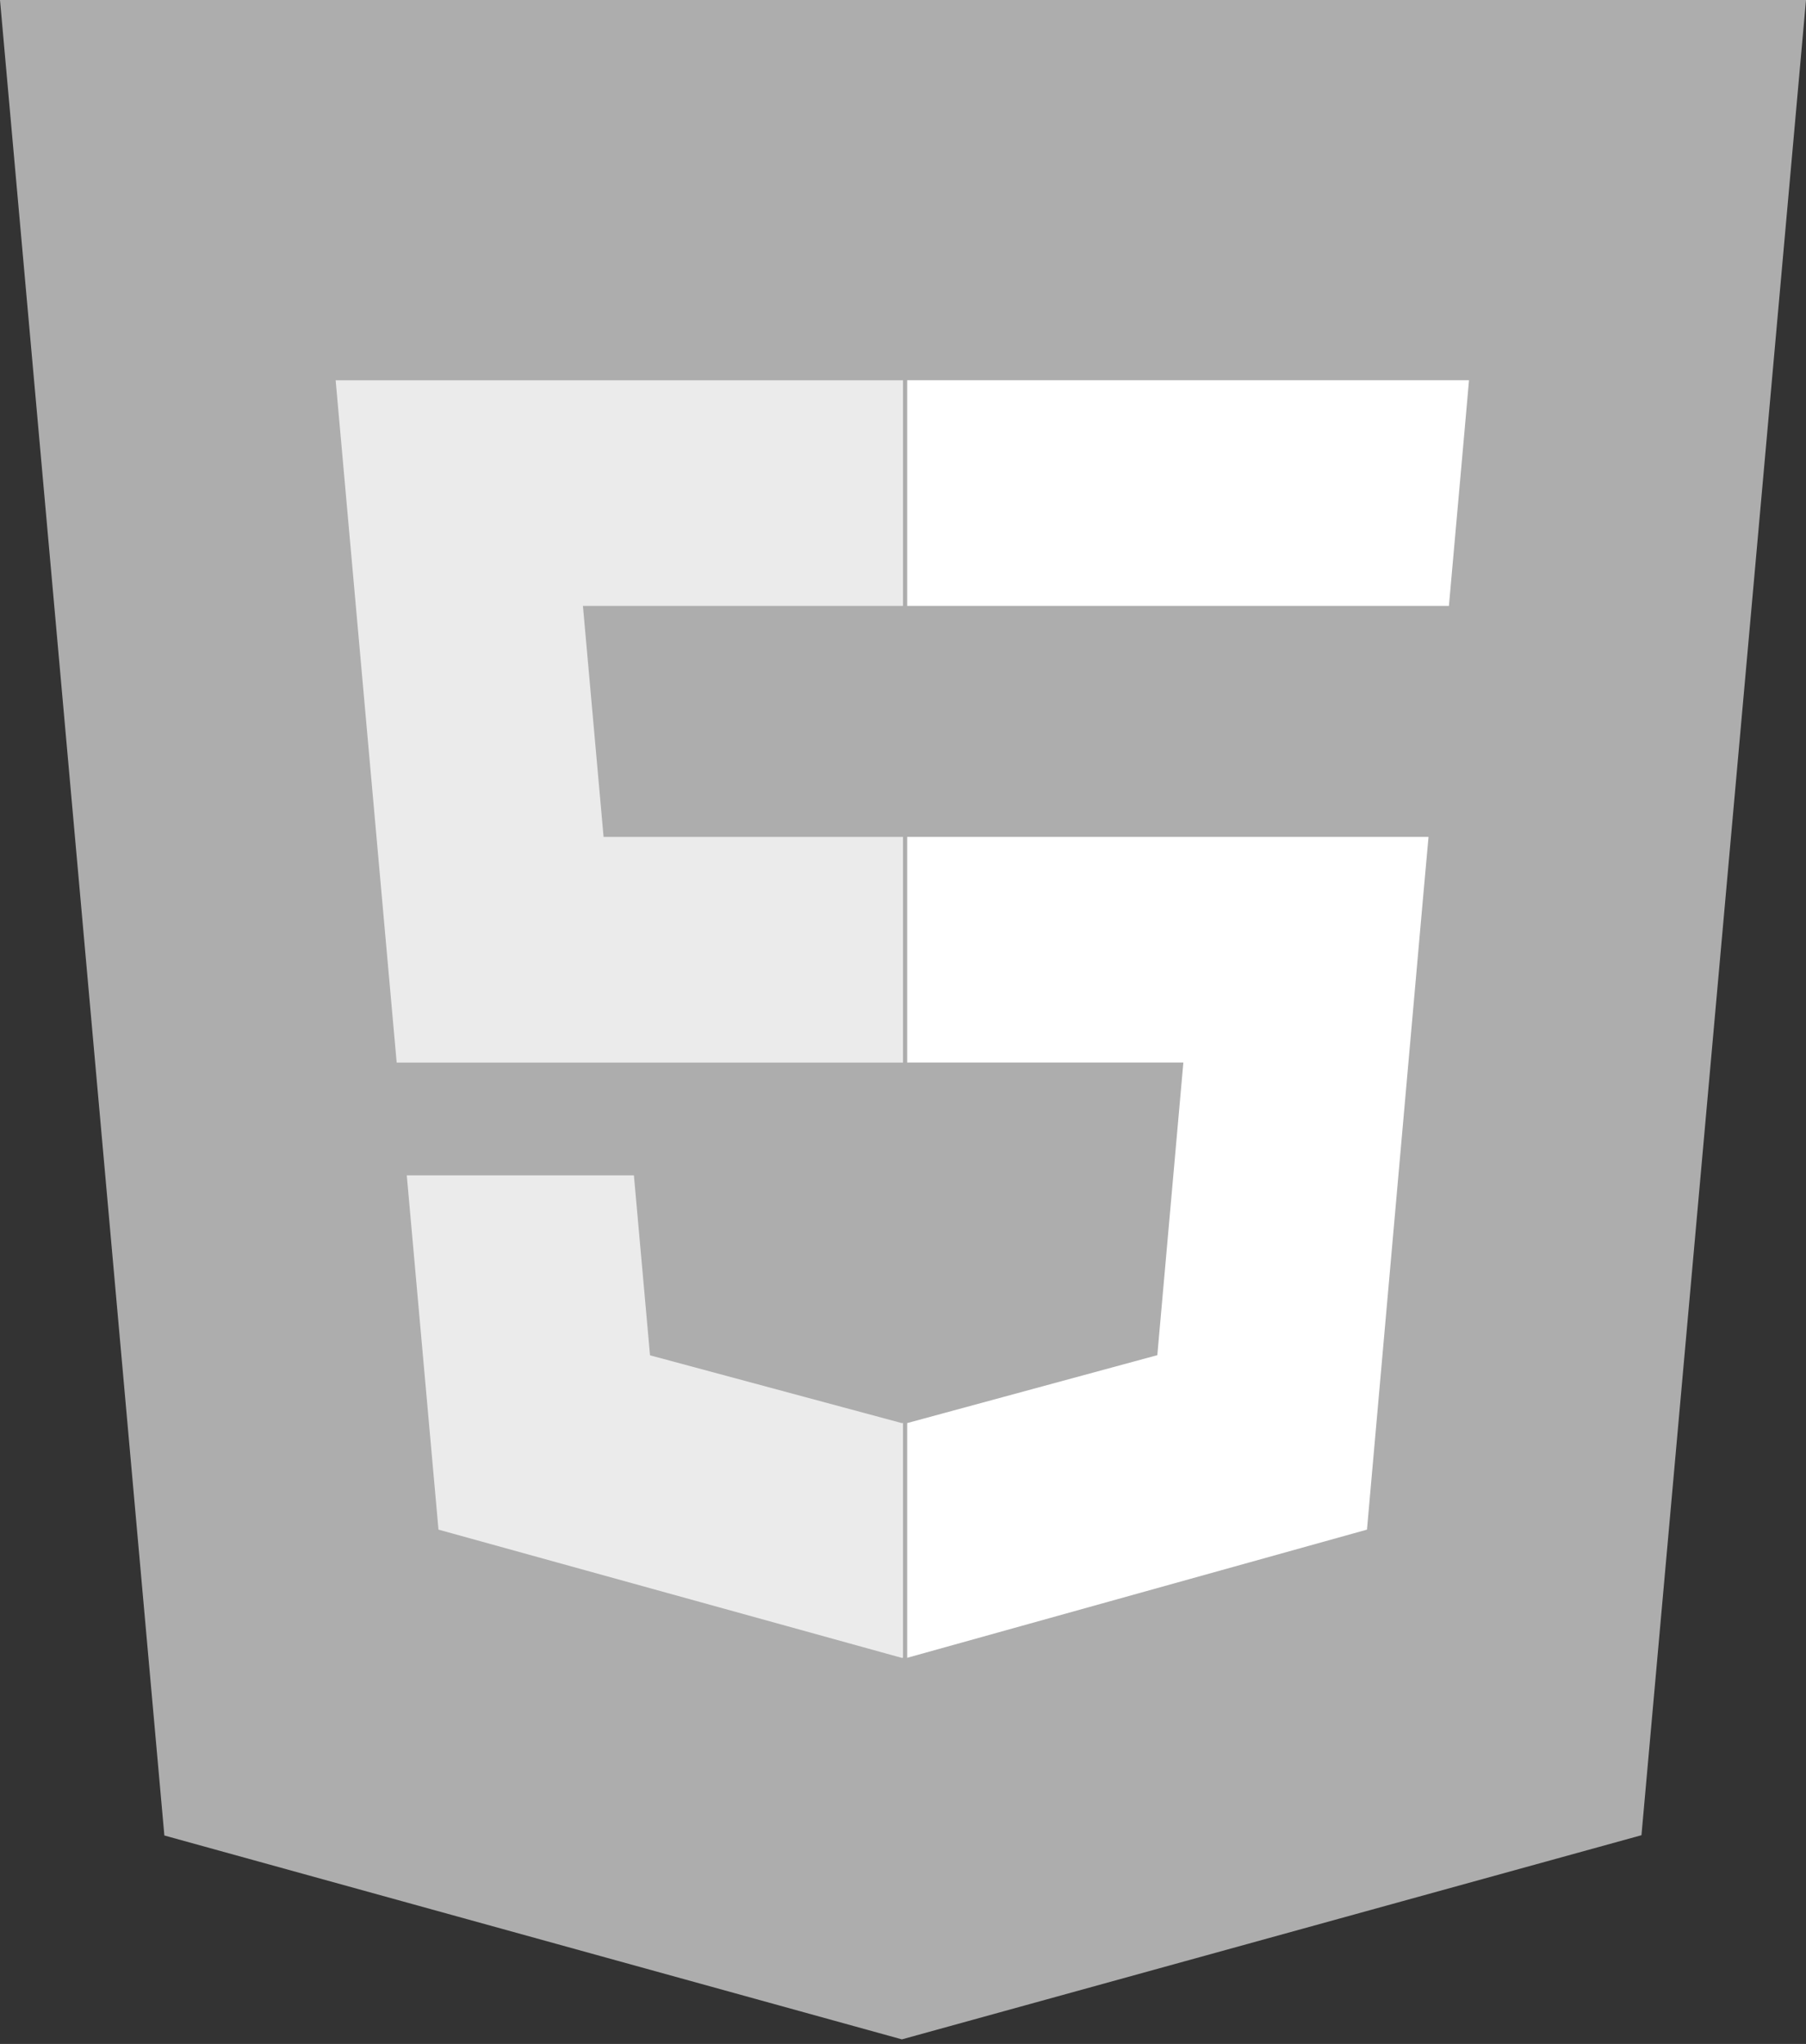 <svg width="114" height="129" xmlns="http://www.w3.org/2000/svg"><rect width="100%" height="100%" fill="#333333" stroke="none"/><g fill-rule="nonzero" fill="none"><path fill="#ADADAD" d="M10.375 115.843L0 0h114l-10.386 115.825L56.93 128.71z"/><g fill="#EBEBEB"><path d="M57 52.82H38.1L36.796 38.24H57v-14.24H21.187l.342 3.82 3.51 39.241H57zM57 89.803l-.063.016-15.906-4.282-1.017-11.357H25.677l2.001 22.359 29.256 8.097.066-.018z"/></g><g fill="#FFF"><path d="M57.263 52.82v14.24h17.434l-1.643 18.468-15.791 4.287v14.814l29.025-8.09.213-2.406 3.327-37.489.345-3.824h-3.815zM57.263 23.999V38.239H91.46l.285-3.2.645-7.22.338-3.82z"/></g></g></svg>